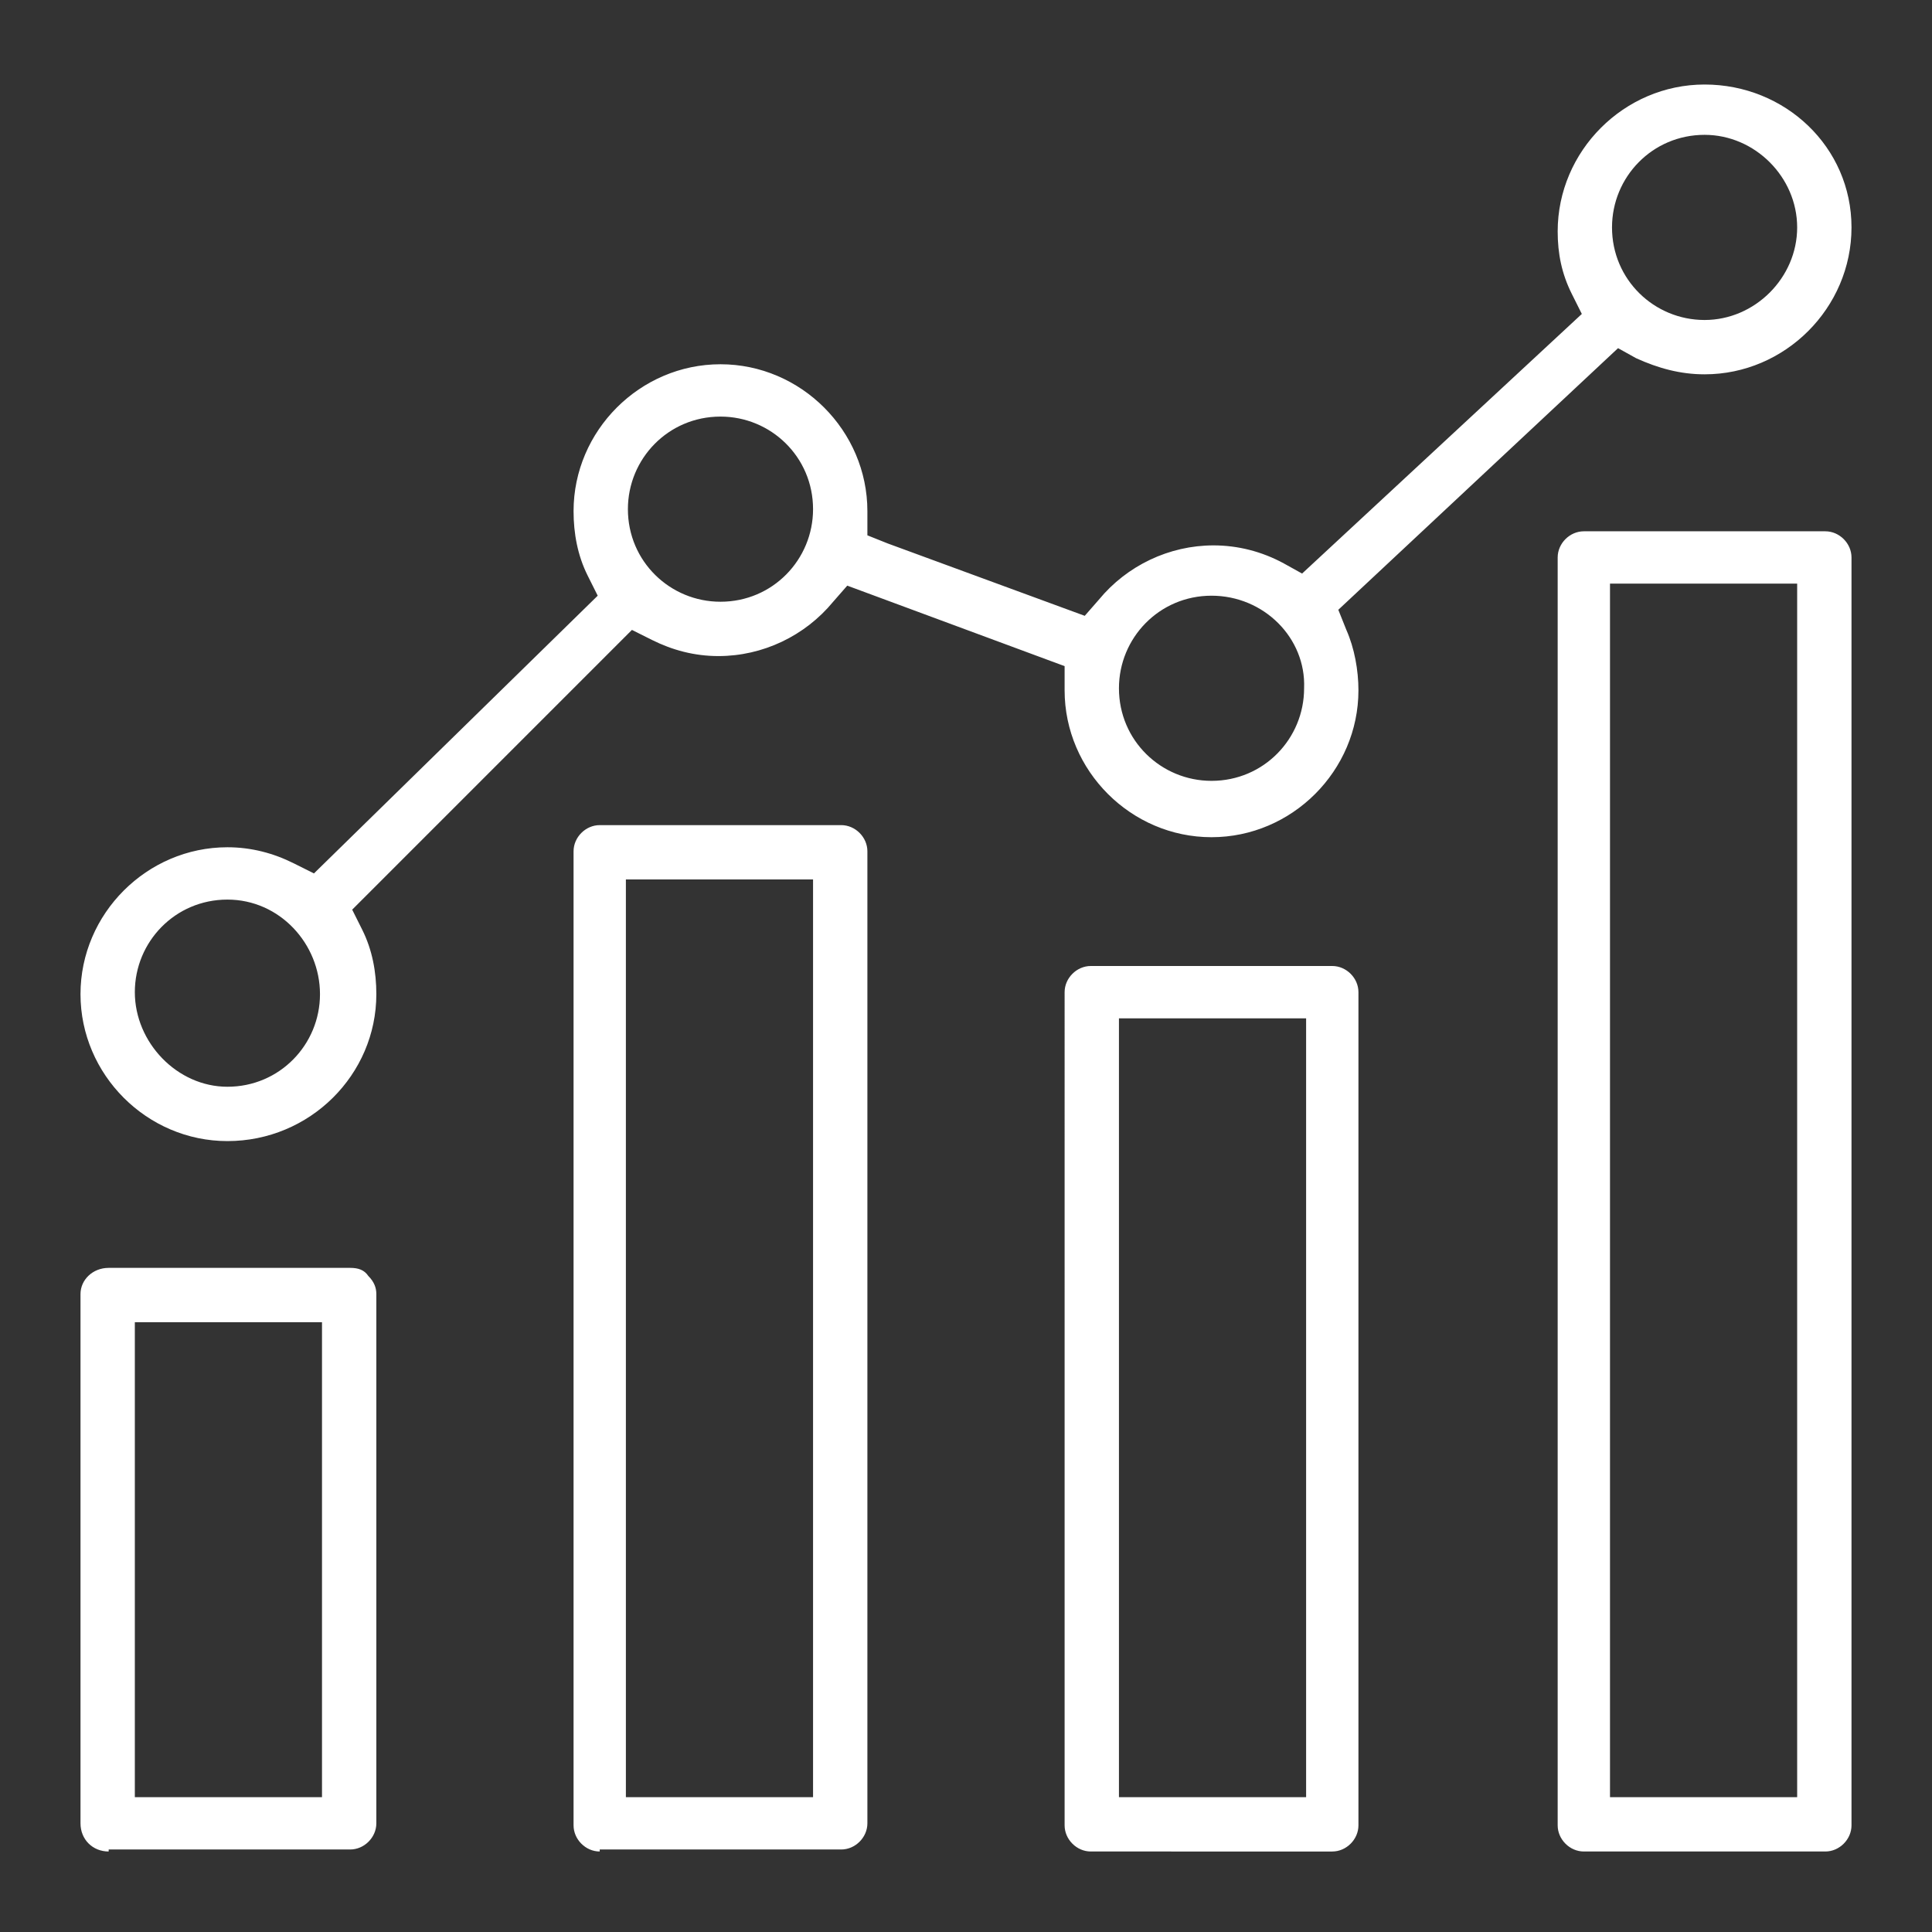 <?xml version="1.0" encoding="utf-8"?>
<!-- Generator: Adobe Illustrator 26.1.0, SVG Export Plug-In . SVG Version: 6.00 Build 0)  -->
<svg version="1.1" id="Layer_1" xmlns="http://www.w3.org/2000/svg" xmlns:xlink="http://www.w3.org/1999/xlink" x="0px" y="0px"
	 viewBox="0 0 96 96" style="enable-background:new 0 0 96 96;" xml:space="preserve">
<rect x="0" y="0" width="96" height="96" fill="#333333" stroke="none"/>
<style type="text/css">
	.st0{fill:#FFFFFF;}
</style>
<path class="st0" d="M78.7,92c-0.7,0-1.3-0.6-1.3-1.3v-63c0-0.7,0.6-1.3,1.3-1.3h12c0.7,0,1.3,0.6,1.3,1.3v63c0,0.7-0.6,1.3-1.3,1.3
	H78.7z M80,89.3h9.3V29H80V89.3z M29.8,92c-0.7,0-1.3-0.6-1.3-1.3V42.3c0-0.7,0.6-1.3,1.3-1.3h12c0.7,0,1.3,0.6,1.3,1.3v48.3
	c0,0.7-0.6,1.3-1.3,1.3H29.8z M31.1,89.3h9.3V43.7h-9.3V89.3z M54.2,92c-0.7,0-1.3-0.6-1.3-1.3V49.3c0-0.7,0.6-1.3,1.3-1.3h12
	c0.7,0,1.3,0.6,1.3,1.3v41.4c0,0.7-0.6,1.3-1.3,1.3H54.2z M55.6,89.3h9.3l0-38.7h-9.3V89.3z M5.4,92C4.6,92,4,91.4,4,90.6V64.3
	C4,63.6,4.6,63,5.4,63h12c0.4,0,0.7,0.1,0.9,0.4c0.3,0.3,0.4,0.6,0.4,0.9v26.3c0,0.7-0.6,1.3-1.3,1.3H5.4z M6.7,89.3H16V65.7H6.7
	V89.3z M11.3,56.7c-4,0-7.3-3.3-7.3-7.3c0-4,3.3-7.3,7.3-7.3c1.2,0,2.3,0.3,3.3,0.8l1,0.5l14.1-13.8l-0.5-1c-0.5-1-0.7-2.1-0.7-3.2
	c0-4,3.3-7.3,7.3-7.3s7.3,3.3,7.3,7.3l0,1.2l1,0.4l9.8,3.6l0.7-0.8c1.4-1.7,3.5-2.7,5.7-2.7c1.2,0,2.4,0.3,3.5,0.9l0.9,0.5
	l13.9-12.9l-0.5-1c-0.5-1-0.7-2-0.7-3.1c0-4,3.3-7.3,7.3-7.3S92,7.3,92,11.3s-3.3,7.3-7.3,7.3c-1.2,0-2.3-0.3-3.4-0.8l-0.9-0.5
	L66.5,30.3l0.4,1c0.4,0.9,0.6,2,0.6,3c0,4-3.3,7.3-7.3,7.3s-7.3-3.3-7.3-7.3l0-1.2l-10.8-4l-0.7,0.8c-1.4,1.7-3.5,2.7-5.7,2.7
	c-1.2,0-2.3-0.3-3.3-0.8l-1-0.5L17.5,45.2l0.5,1c0.5,1,0.7,2.1,0.7,3.2C18.7,53.4,15.4,56.7,11.3,56.7z M11.3,44.7
	c-2.6,0-4.6,2.1-4.6,4.6S8.8,54,11.3,54c2.6,0,4.6-2.1,4.6-4.6S13.9,44.7,11.3,44.7z M60.2,29.6c-2.6,0-4.6,2.1-4.6,4.6
	c0,2.6,2.1,4.6,4.6,4.6c2.6,0,4.6-2.1,4.6-4.6C64.9,31.7,62.8,29.6,60.2,29.6z M35.8,20.7c-2.6,0-4.6,2.1-4.6,4.6
	c0,2.6,2.1,4.6,4.6,4.6c2.6,0,4.6-2.1,4.6-4.6C40.4,22.7,38.3,20.7,35.8,20.7z M84.7,6.7c-2.6,0-4.6,2.1-4.6,4.6
	c0,2.6,2.1,4.6,4.6,4.6s4.6-2.1,4.6-4.6C89.3,8.8,87.2,6.7,84.7,6.7z"/>
</svg>
